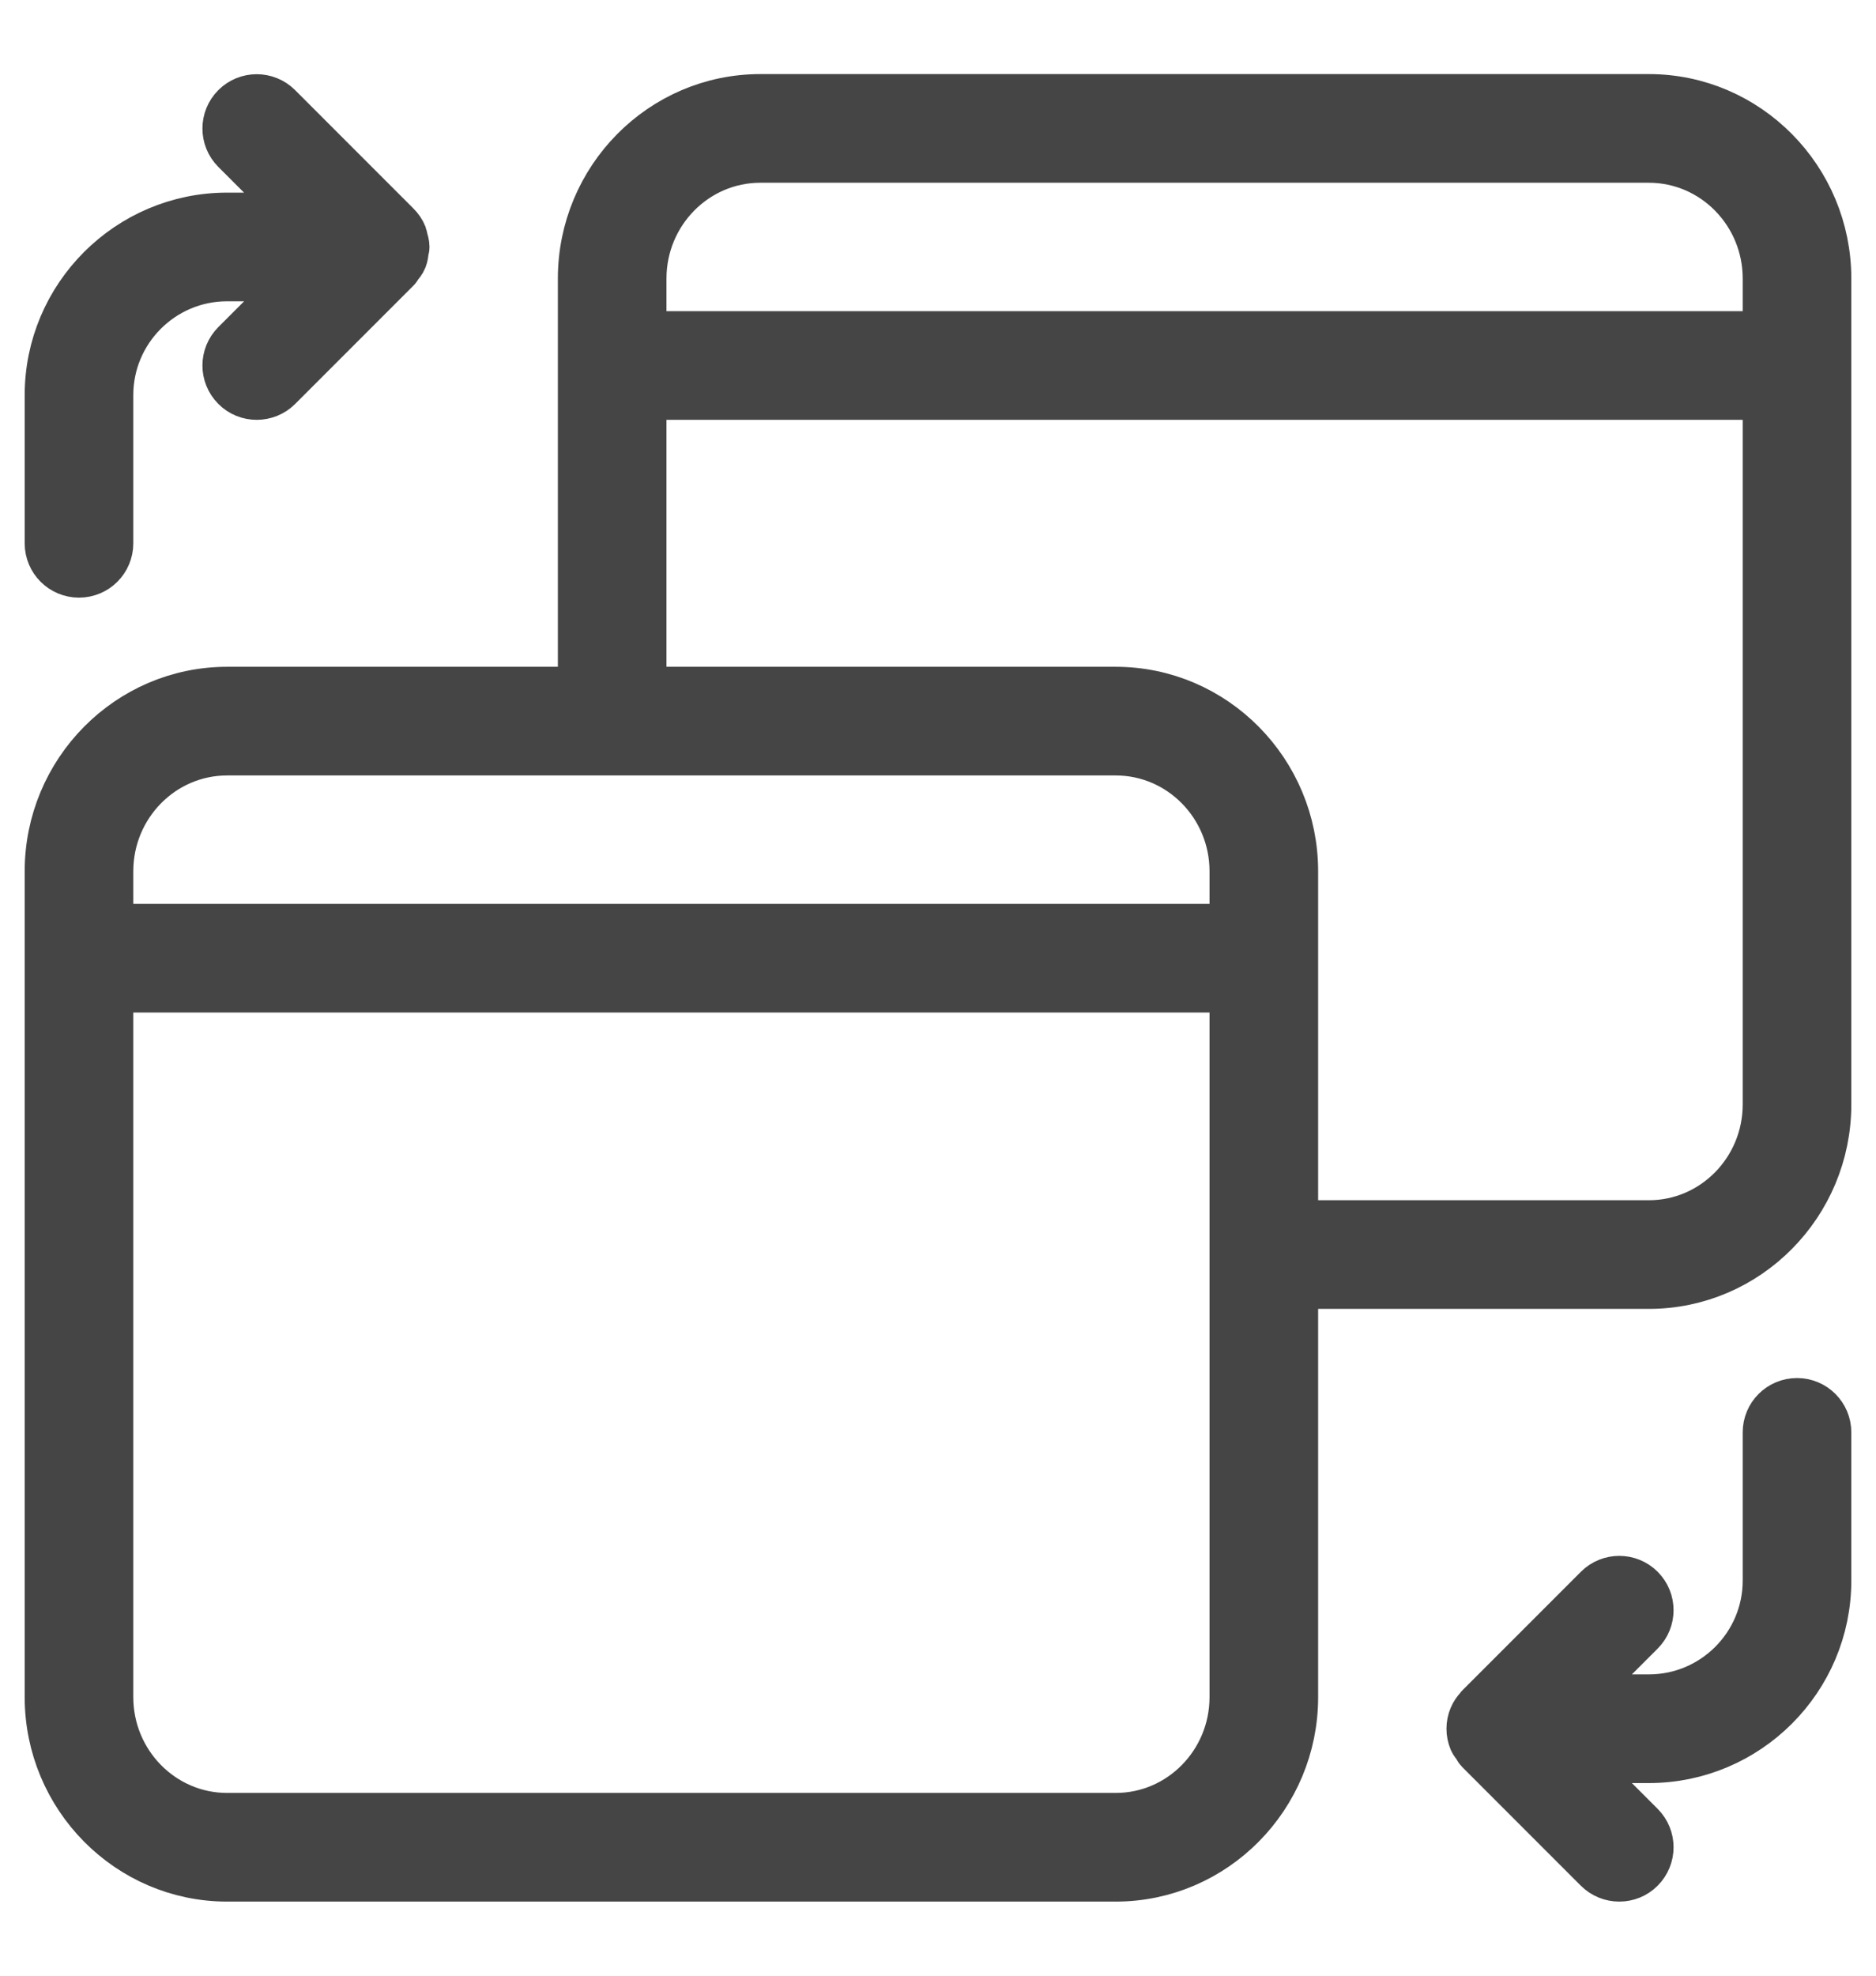 <?xml version="1.0" encoding="UTF-8"?>
<svg width="19px" height="20px" viewBox="0 0 19 20" version="1.1" xmlns="http://www.w3.org/2000/svg" xmlns:xlink="http://www.w3.org/1999/xlink">
    <!-- Generator: Sketch 43.2 (39069) - http://www.bohemiancoding.com/sketch -->
    <title>switch-app.2</title>
    <desc>Created with Sketch.</desc>
    <defs></defs>
    <g id="Website" stroke="none" stroke-width="1" fill="none" fill-rule="evenodd">
        <g id="Landing" transform="translate(-954, -510)" stroke-width="0.5" stroke="#454545" fill="#454545" fill-rule="nonzero">
            <g id="Group-5-Copy" transform="translate(936, 500)">
                <g id="switch-app.2" transform="translate(18.5, 11)">
                    <g id="Layer_1">
                        <path d="M0.3,4.8 C0.466,4.8 0.6,4.666 0.6,4.5 L0.6,3 C0.6,2.338 1.138,1.8 1.8,1.8 L2.576,1.8 L1.888,2.488 C1.771,2.605 1.771,2.795 1.888,2.912 C1.946,2.971 2.023,3 2.1,3 C2.177,3 2.254,2.971 2.312,2.913 L3.512,1.713 C3.52,1.705 3.523,1.694 3.53,1.685 C3.548,1.664 3.566,1.642 3.577,1.615 C3.587,1.589 3.59,1.562 3.593,1.535 C3.595,1.523 3.6,1.512 3.6,1.5 C3.6,1.472 3.591,1.447 3.584,1.421 C3.581,1.41 3.581,1.398 3.577,1.387 C3.562,1.349 3.538,1.314 3.508,1.285 L2.312,0.089 C2.195,-0.028 2.005,-0.028 1.888,0.089 C1.771,0.206 1.771,0.396 1.888,0.513 L2.575,1.2 L1.8,1.2 C0.808,1.2 0,2.008 0,3 L0,4.5 C0,4.666 0.134,4.8 0.3,4.8 Z M17.7,13.2 C17.534,13.2 17.4,13.334 17.4,13.5 L17.4,15 C17.4,15.662 16.862,16.2 16.2,16.2 L15.424,16.2 L16.112,15.512 C16.229,15.395 16.229,15.205 16.112,15.088 C15.995,14.971 15.805,14.971 15.688,15.088 L14.488,16.288 C14.485,16.291 14.485,16.294 14.482,16.297 C14.458,16.322 14.437,16.352 14.423,16.385 C14.392,16.459 14.392,16.541 14.423,16.615 C14.431,16.635 14.446,16.65 14.458,16.667 C14.468,16.682 14.474,16.699 14.487,16.712 L15.687,17.912 C15.746,17.971 15.823,18 15.9,18 C15.977,18 16.054,17.971 16.112,17.912 C16.229,17.795 16.229,17.605 16.112,17.488 L15.424,16.8 L16.2,16.8 C17.192,16.8 18,15.992 18,15 L18,13.5 C18,13.334 17.866,13.2 17.7,13.2 Z M16.2,0 L7.2,0 C6.208,0 5.4,0.817 5.4,1.82 L5.4,6 L1.8,6 C0.808,6 0,6.817 0,7.82 L0,16.18 C0,17.183 0.808,18 1.8,18 L10.8,18 C11.792,18 12.6,17.183 12.6,16.18 L12.6,12 L16.2,12 C17.192,12 18,11.183 18,10.18 L18,1.82 C18,0.817 17.192,0 16.2,0 Z M12,16.18 C12,16.853 11.462,17.4 10.8,17.4 L1.8,17.4 C1.138,17.4 0.6,16.853 0.6,16.18 L0.6,9 L12,9 L12,16.18 Z M12,8.4 L0.6,8.4 L0.6,7.82 C0.6,7.147 1.138,6.6 1.8,6.6 L10.8,6.6 C11.462,6.6 12,7.147 12,7.82 L12,8.4 Z M17.4,10.18 C17.4,10.853 16.862,11.4 16.2,11.4 L12.6,11.4 L12.6,7.82 C12.6,6.817 11.792,6 10.8,6 L6,6 L6,3 L17.4,3 L17.4,10.18 Z M17.4,2.4 L6,2.4 L6,1.82 C6,1.147 6.538,0.6 7.2,0.6 L16.2,0.6 C16.862,0.6 17.4,1.147 17.4,1.82 L17.4,2.4 Z" id="Shape"></path>
                    </g>
                </g>
            </g>
        </g>
    </g>
</svg>